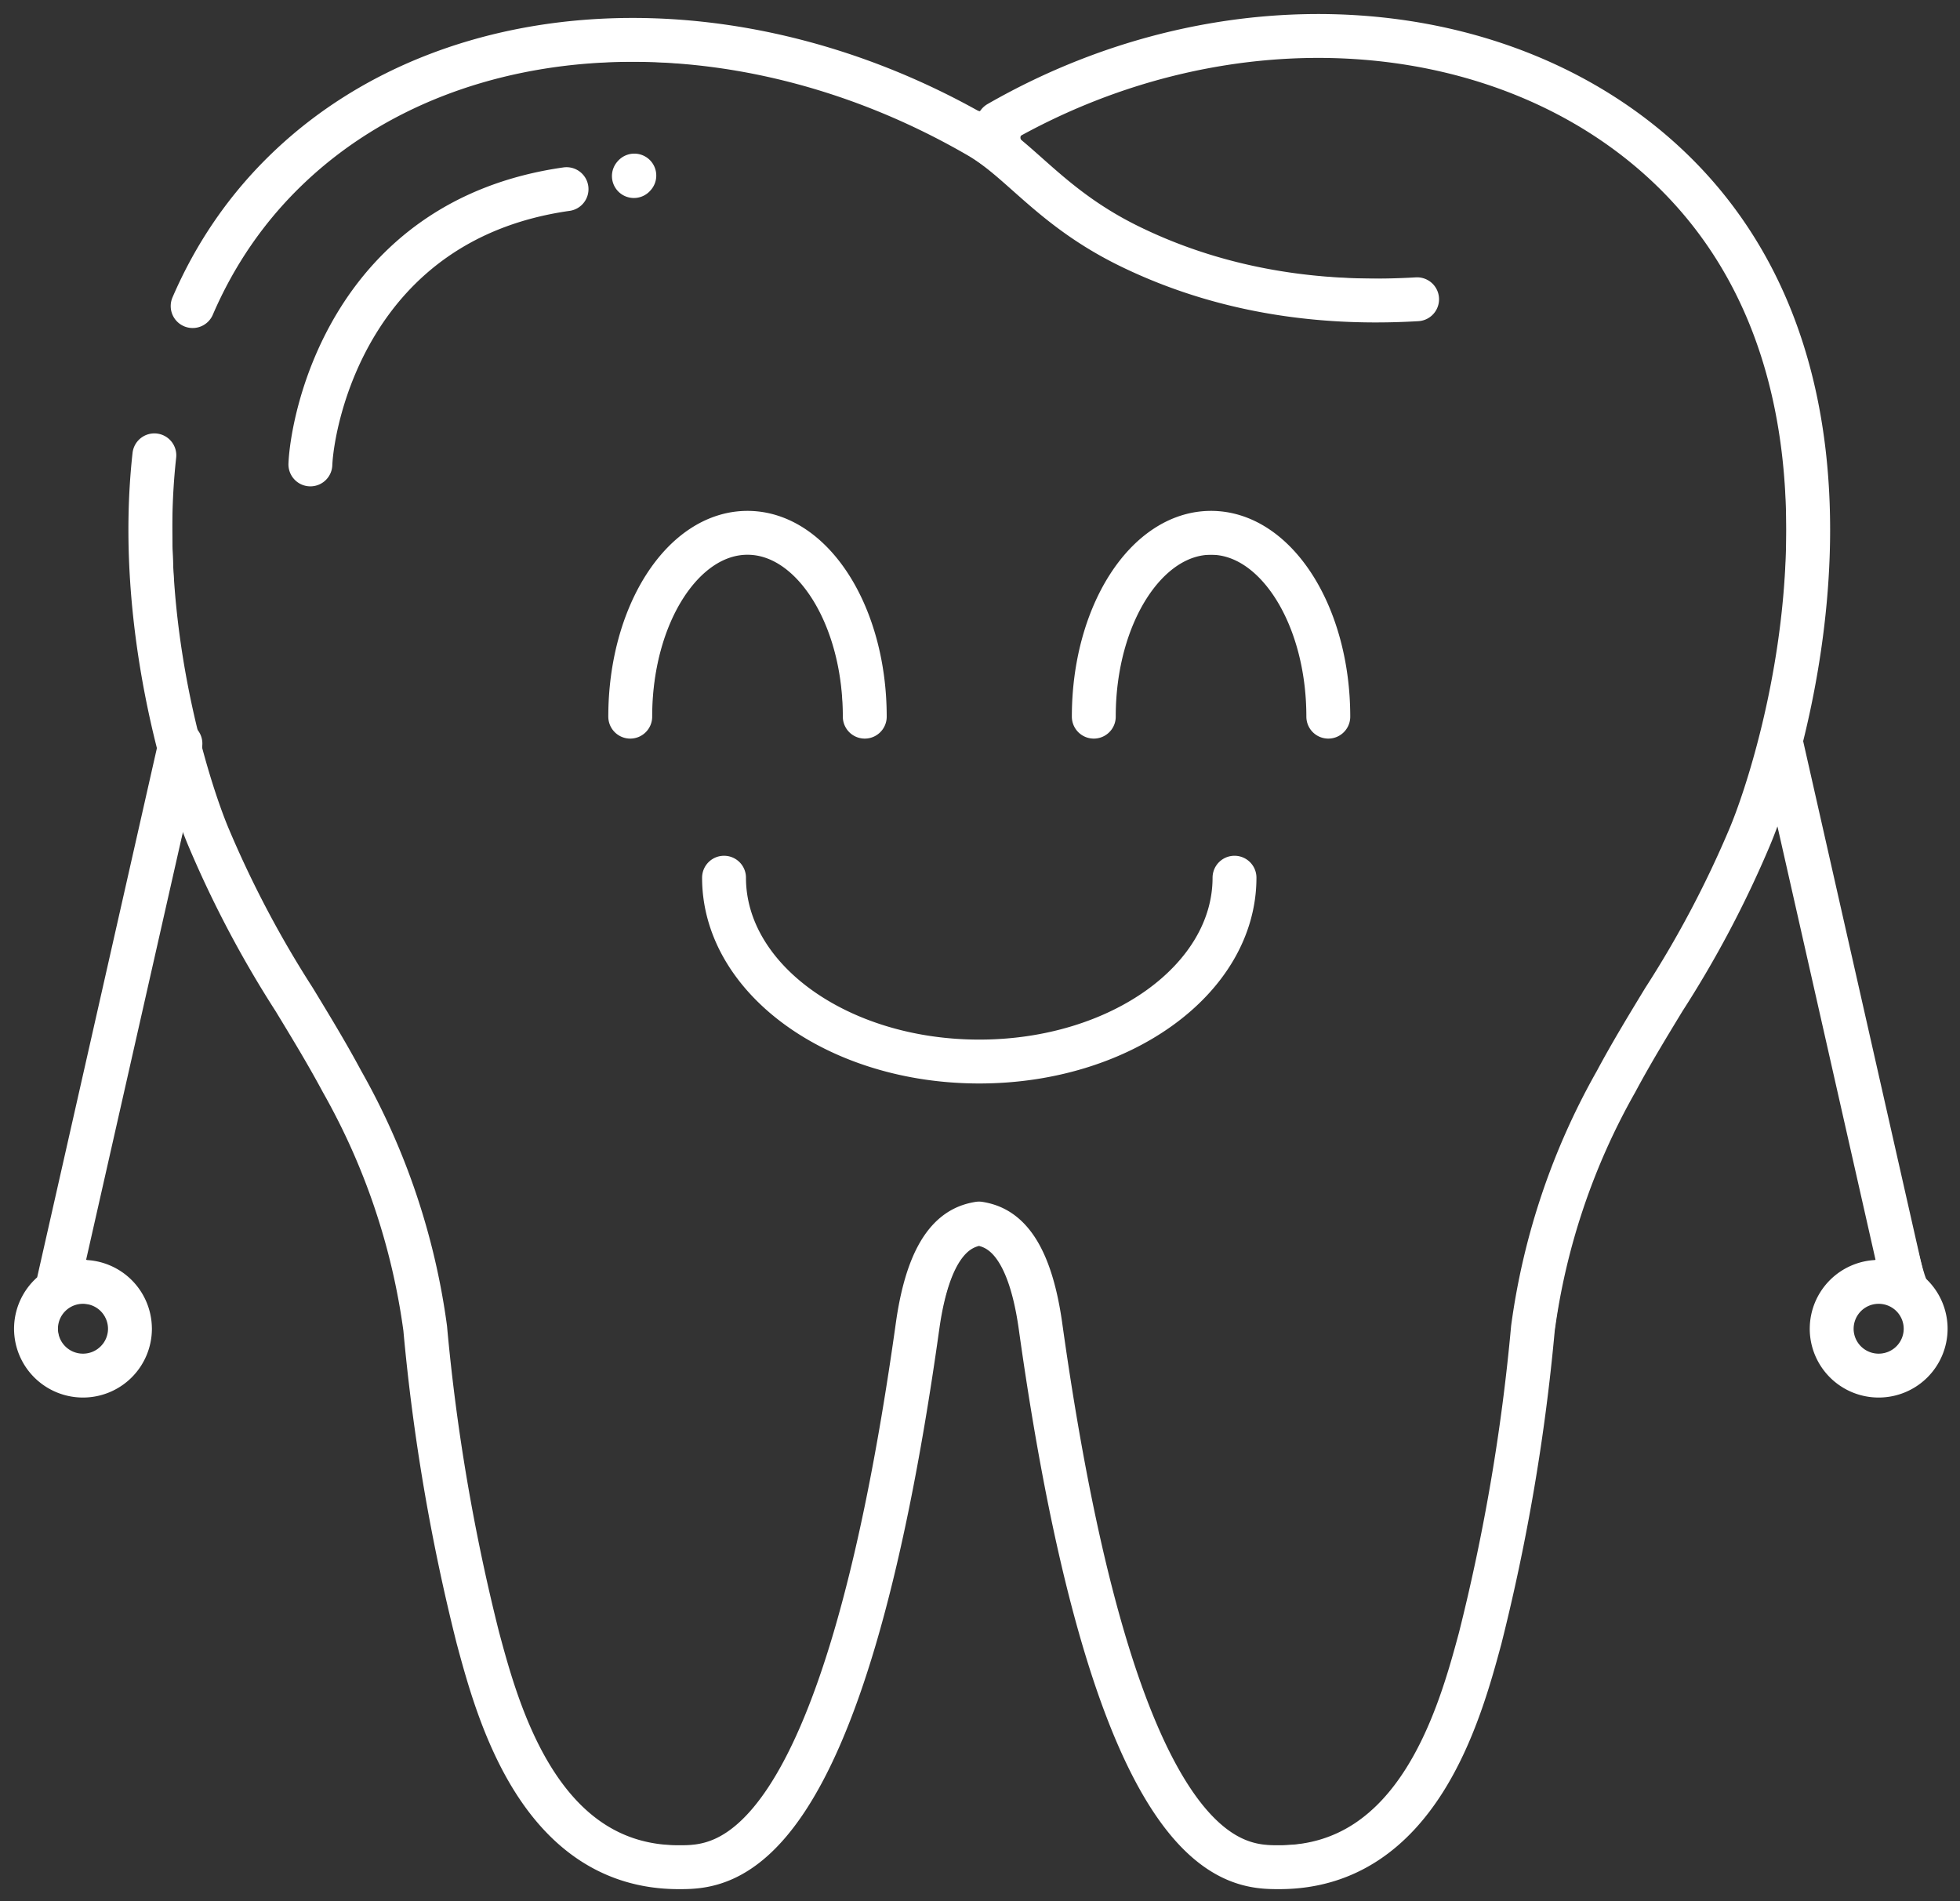 <svg xmlns="http://www.w3.org/2000/svg" width="134" height="130">
	<rect width="100%" height="100%" fill="#333333" stroke="none"/>
	<g fill="none" fill-rule="evenodd" stroke="#fff" stroke-linecap="round" stroke-linejoin="round" stroke-width="3">
		<path d="M38.733 12.932C23.866 15.046 21.348 28.696 21.22 31.754m75.663-11.292c-5.01.296-12.3-.021-19.668-3.626-5.294-2.591-7.36-5.803-10.275-7.495C50.55-.172 31.217.65 19.866 11.337c-3.044 2.864-5.206 6.137-6.695 9.591m-2.618 10.205c-1.28 11.536 2.274 22.723 3.701 26.105a72.772 72.772 0 0 0 5.86 11.104c1.12 1.845 2.244 3.69 3.275 5.615a46.976 46.976 0 0 1 5.681 16.868 137.385 137.385 0 0 0 3.6 21.158c1.368 5.094 4.232 15.686 13.728 15.686 3.053 0 11.165 0 16.339-37.039.839-5.918 2.909-6.76 4.196-6.971 1.285.211 3.354 1.053 4.196 6.964 5.174 37.046 13.286 37.046 16.336 37.046 9.497 0 12.362-10.592 13.73-15.653a137.653 137.653 0 0 0 3.607-21.195 46.946 46.946 0 0 1 5.68-16.864c1.028-1.924 2.153-3.77 3.273-5.615a72.52 72.52 0 0 0 5.867-11.107c2.283-5.407 10.18-31.006-5.608-45.893C102.927.888 84.066-.66 68.26 8.418m-24.893 3.586c-.032.034 0 0-.03.034"/>
		<path d="M43.088 49.001c0-6.943 3.59-12.57 8.016-12.57 4.429 0 8.018 5.627 8.018 12.57m15.658 0c0-6.943 3.59-12.57 8.016-12.57 4.428 0 8.017 5.627 8.017 12.57M84.4 60.012c0 6.942-7.812 12.57-17.45 12.57-9.637 0-17.45-5.628-17.45-12.57m-37.165-9.169L4.008 87.648m4.877 3.204a3.208 3.208 0 0 1-3.211 3.204 3.209 3.209 0 0 1-3.213-3.204 3.209 3.209 0 0 1 3.213-3.204 3.208 3.208 0 0 1 3.21 3.204zm112.892-40.009 8.327 36.805m-4.877 3.204a3.208 3.208 0 0 0 3.211 3.204 3.209 3.209 0 0 0 3.214-3.204 3.209 3.209 0 0 0-3.214-3.204 3.208 3.208 0 0 0-3.21 3.204z"/>
	</g>
	<path style="fill:#fff;stroke-width:.006" d="M43.783 128.819c-3.177-.683-6.03-2.713-8.078-5.75-1.098-1.627-2.498-4.571-3.258-6.852-1.842-5.529-3.773-15.356-4.601-23.427-.45-4.371-1.46-8.592-2.984-12.455-1.047-2.652-2.96-6.269-5.898-11.146-2.515-4.174-4.988-8.858-5.93-11.232-.246-.62-.482-1.128-.525-1.128-.043-.001-1.545 6.496-3.338 14.438-1.794 7.942-3.288 14.553-3.322 14.692-.047.195.1.277.631.357.381.057 1.067.329 1.525.603 2.121 1.274 2.86 3.755 1.777 5.968-.477.975-1.24 1.68-2.382 2.203-.719.33-1.006.375-1.964.314-3.787-.243-5.664-4.355-3.371-7.385l.58-.767 4.08-18.054 4.08-18.054-.39-1.713c-1.152-5.063-1.537-8.842-1.453-14.245.055-3.491.105-4.203.328-4.627.436-.828 1.294-1.07 2.045-.579.564.37.675.908.513 2.481-.2 1.95-.044 8.014.268 10.353.334 2.502 1.133 6.612 1.418 7.294.121.29.221.678.222.86.001.182.203.997.45 1.81 1.388 4.596 3.512 9.014 7.25 15.084 1.96 3.183 3.93 6.708 4.869 8.709 2.353 5.019 3.73 10.145 4.397 16.375.83 7.752 2.578 16.675 4.314 22.03 2.012 6.205 4.745 9.684 8.533 10.86.833.26 1.492.34 2.802.345 1.545.005 1.801-.037 2.619-.42 1.107-.518 2.605-1.976 3.572-3.475 3.578-5.545 6.323-15.343 8.601-30.703.638-4.302 1.389-6.418 2.774-7.82 1.24-1.255 2.686-1.736 3.941-1.31 2.022.684 3.367 2.501 4.196 5.664.124.473.506 2.68.85 4.907 2.98 19.347 6.964 30.293 11.902 32.705.865.423 1.062.456 2.647.45 2.776-.013 4.586-.734 6.58-2.624 2.533-2.4 4.242-6.002 5.86-12.349 1.385-5.434 2.651-12.621 3.287-18.65.31-2.946.599-4.666 1.162-6.927 1.498-6.014 3.272-9.89 8.408-18.372 3.385-5.588 5.525-10.031 6.752-14.011 2.015-6.54 2.853-12.902 2.565-19.484-.41-9.398-3.956-17.197-10.17-22.375-7.631-6.357-18.267-8.823-29.283-6.789-3.696.682-7.406 1.908-10.967 3.622-2.502 1.205-2.475.94-.292 2.834 2.641 2.291 4.112 3.306 6.445 4.45 5.087 2.49 9.645 3.504 16.043 3.567 3.536.034 3.954.103 4.271.695.384.717-.021 1.744-.793 2.014-.706.246-5.257.212-7.802-.058-5.436-.577-10.854-2.28-14.803-4.653-1.888-1.135-2.87-1.879-5.581-4.223-2.325-2.01-4.173-3.14-7.636-4.67-6.122-2.704-11.904-3.963-18.229-3.97-4.331-.004-7.838.538-11.61 1.794-7.436 2.479-13.034 7.231-16.467 13.98-.875 1.72-1.089 2.029-1.541 2.218-.362.151-.642.175-.902.076-.482-.183-1.04-.89-1.04-1.32 0-.49 1.54-3.535 2.606-5.152C18.865 8.927 25.939 4.172 34.46 2.277c2.945-.655 5.4-.914 8.719-.921 7.578-.017 14.824 1.78 22.031 5.462 1.723.88 1.798.904 2.048.627.356-.393 5.242-2.782 7.058-3.45C79.715 2.006 84.68 1.09 90.042 1.09c10.45 0 19.425 3.567 25.924 10.304 2.385 2.472 3.67 4.278 5.185 7.289 1.913 3.803 3.096 7.866 3.628 12.46.574 4.966.043 12.525-1.278 18.193l-.31 1.33 4.151 18.377c3.845 17.022 4.183 18.41 4.582 18.843.823.893 1.009 1.44 1.008 2.958 0 1.628-.243 2.228-1.336 3.31-1.2 1.184-3.077 1.59-4.745 1.022-1.114-.379-2.45-1.752-2.777-2.855-.317-1.067-.314-1.938.012-2.946.482-1.494 2.04-2.81 3.628-3.063.372-.06.618-.176.583-.276-.033-.096-1.559-6.808-3.39-14.917-1.83-8.109-3.354-14.718-3.384-14.688-.03.03-.495 1.068-1.031 2.305-1.374 3.17-2.791 5.817-5.74 10.722-3.113 5.177-4.493 7.78-5.64 10.64-1.884 4.696-2.477 7.343-3.354 14.95-.832 7.219-2.641 16.003-4.36 21.174-2.845 8.548-7.514 12.844-13.964 12.844-2.472 0-4.302-.729-6.107-2.431-5.03-4.745-8.613-15.619-11.448-34.74-.57-3.843-1.174-5.604-2.2-6.41-1.58-1.243-2.962 1.187-3.715 6.527-1.034 7.331-2.726 15.584-4.198 20.473-3.016 10.016-6.498 15.164-11.053 16.341-1.15.297-3.53.294-4.93-.007zM6.8 92.169c.626-.55.806-1.224.512-1.918-.344-.813-.805-1.12-1.683-1.12-.679 0-.832.064-1.23.51-.354.396-.454.657-.454 1.185 0 1.583 1.681 2.374 2.855 1.343zm122.595.154c1.476-.9.768-3.27-.977-3.27-.94 0-1.79.89-1.79 1.872 0 1.325 1.578 2.123 2.767 1.398z"/>
	<path style="fill:#fff;stroke-width:.006" d="M20.26 32.685c-.474-.474-.476-.483-.373-1.718.142-1.704.898-4.537 1.749-6.553 2.855-6.764 8.485-11.303 15.726-12.677 1.713-.325 2.294-.178 2.647.667.186.444.185.594-.006 1.05-.272.653-.507.781-1.84 1.01-7.037 1.203-12.192 5.703-14.524 12.679-.499 1.492-1.01 3.885-1.01 4.728 0 .213-.2.58-.455.836-.62.62-1.28.612-1.914-.022zM42.543 13.19c-.726-.558-.794-1.508-.154-2.148.58-.58 1.22-.598 1.869-.052.98.825.384 2.406-.905 2.394-.31-.002-.674-.09-.81-.194zM42.375 50.205c-.673-.366-.815-1.075-.609-3.046.257-2.453.815-4.464 1.795-6.463 2.131-4.352 5.811-6.464 9.376-5.381 4.257 1.293 7.44 6.705 7.538 12.817.023 1.428.02 1.442-.465 1.875-.548.49-.92.54-1.559.21-.577-.298-.75-.811-.848-2.498-.273-4.73-2.532-8.823-5.333-9.666-.932-.28-1.37-.278-2.357.016-2.779.825-4.956 4.781-5.32 9.668-.134 1.79-.151 1.852-.622 2.273-.538.48-.973.533-1.596.195zM74.217 50.295c-.875-.369-1.037-1.53-.609-4.368.962-6.377 4.78-10.897 9.206-10.897 4.379 0 8.229 4.587 9.163 10.918.363 2.454.33 3.444-.128 3.977-.298.346-.504.433-1.029.433-.9 0-1.399-.566-1.406-1.597-.007-1.11-.27-2.924-.625-4.312-.681-2.664-2.318-5.111-4.061-6.075-.703-.388-1.009-.462-1.926-.462-.911 0-1.223.074-1.908.453-1.621.896-3.029 2.824-3.846 5.266-.44 1.32-.86 3.778-.861 5.052-.001.616-.085.903-.352 1.207-.388.44-1.106.62-1.618.405zM63.964 73.855c-1.427-.214-3.646-.722-4.705-1.077-6.198-2.077-10.543-6.61-11.073-11.552-.155-1.452-.098-1.785.385-2.239a1.334 1.334 0 0 1 1.867.045c.33.33.425.623.541 1.661.17 1.511.565 2.629 1.376 3.882 3.948 6.109 14.832 8.426 23.004 4.899 4.48-1.934 7.177-5.098 7.595-8.911.13-1.18.35-1.592.991-1.858.39-.162.554-.151 1.01.065.745.353.947.91.807 2.217-.633 5.914-6.056 10.848-13.749 12.51-1.169.252-2.196.337-4.546.377-1.67.028-3.246.02-3.503-.02z"/>
</svg>